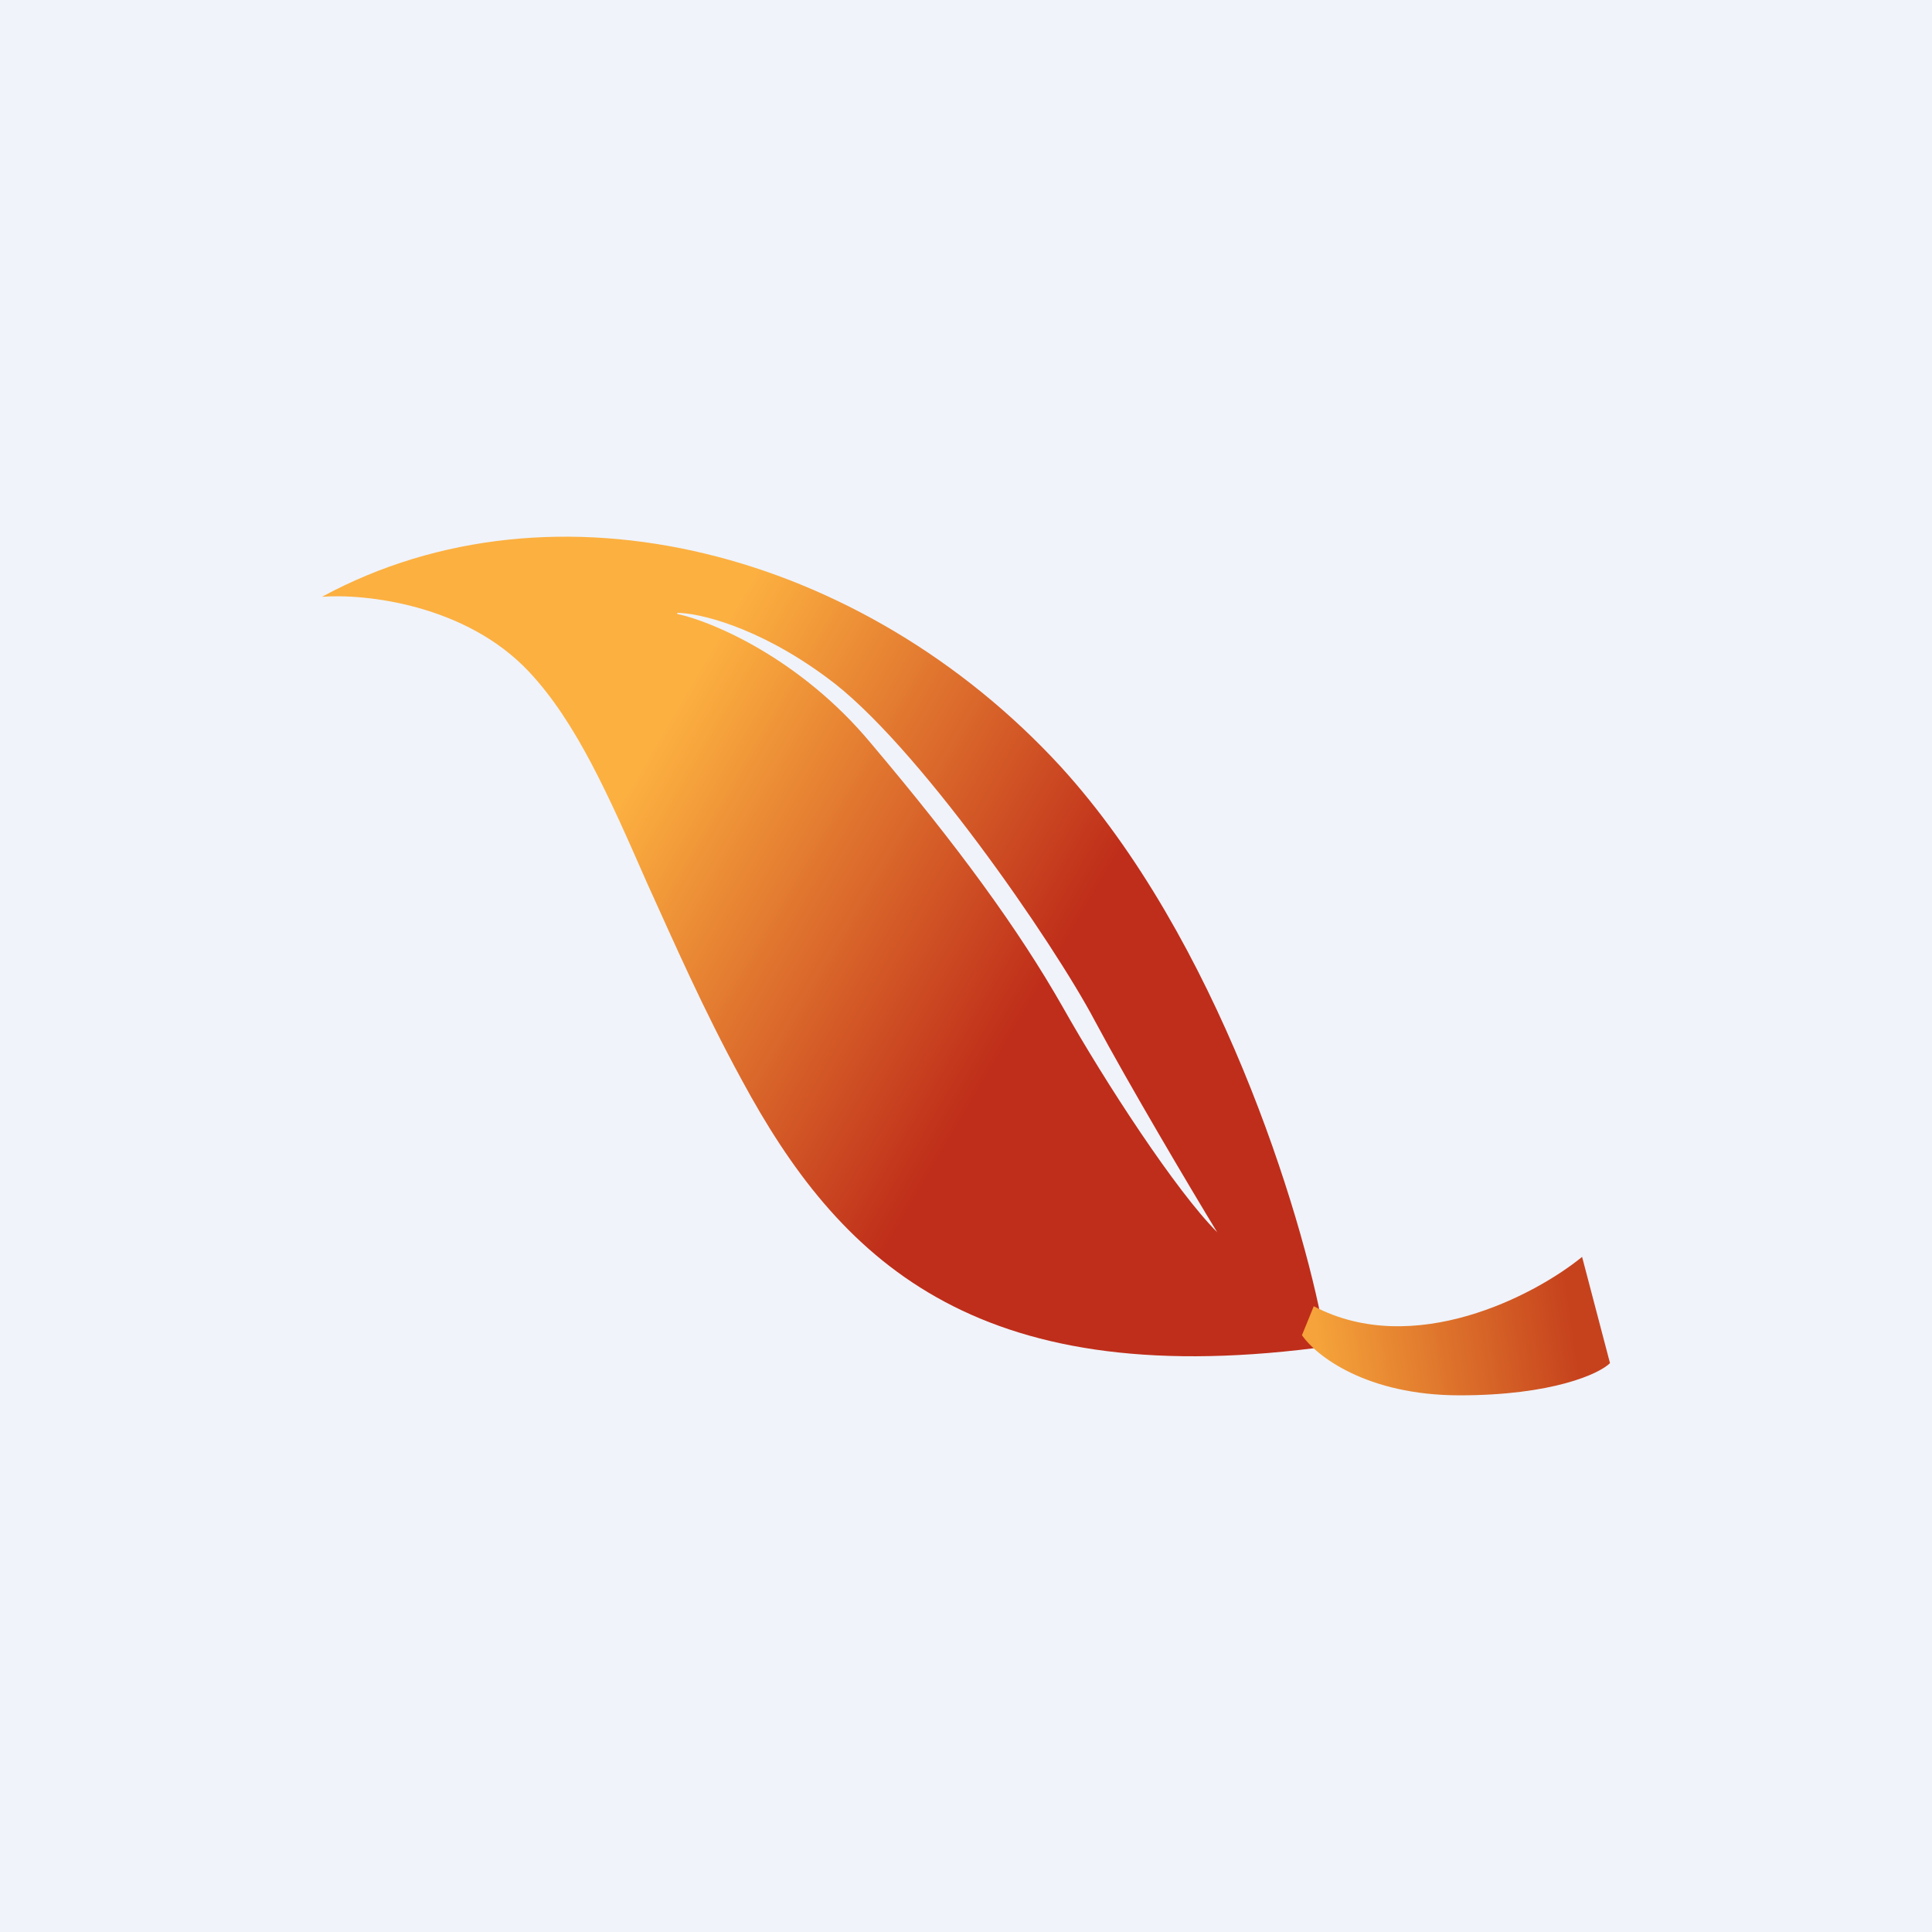 <!-- by TradingView --><svg width="18" height="18" viewBox="0 0 18 18" xmlns="http://www.w3.org/2000/svg"><path fill="#F0F3FA" d="M0 0h18v18H0z"/><path fill-rule="evenodd" d="M3 5.56c.4-.03 1.34.07 1.93.7.44.47.74 1.15 1.1 1.97.25.55.52 1.17.88 1.83.9 1.67 2.16 2.9 5.34 2.5l.08-.17c-.2-1.08-.98-3.64-2.45-5.25-1.84-2-4.7-2.76-6.88-1.58Zm3.31.16c.33.07 1.15.42 1.8 1.2.82.97 1.38 1.74 1.79 2.46.4.71 1.06 1.72 1.44 2.1-.25-.41-.83-1.39-1.14-1.97-.38-.72-1.67-2.6-2.5-3.2-.65-.48-1.2-.6-1.39-.6Z" fill="url(#a2wa4ydbp)"/><path d="m12.13 12.44.11-.27c.93.49 2.06-.1 2.5-.46l.26.99c-.1.1-.54.3-1.4.3-.87 0-1.34-.37-1.47-.56Z" fill="url(#b2wa4ydbp)"/><defs><linearGradient id="a2wa4ydbp" x1="3.52" y1="5.27" x2="12.65" y2="10.63" gradientUnits="userSpaceOnUse"><stop offset=".29" stop-color="#FCB040"/><stop offset=".69" stop-color="#BF2E1A"/></linearGradient><linearGradient id="b2wa4ydbp" x1="12.28" y1="12.47" x2="14.62" y2="12.14" gradientUnits="userSpaceOnUse"><stop stop-color="#F5A33A"/><stop offset="1" stop-color="#C6421D"/></linearGradient></defs></svg>